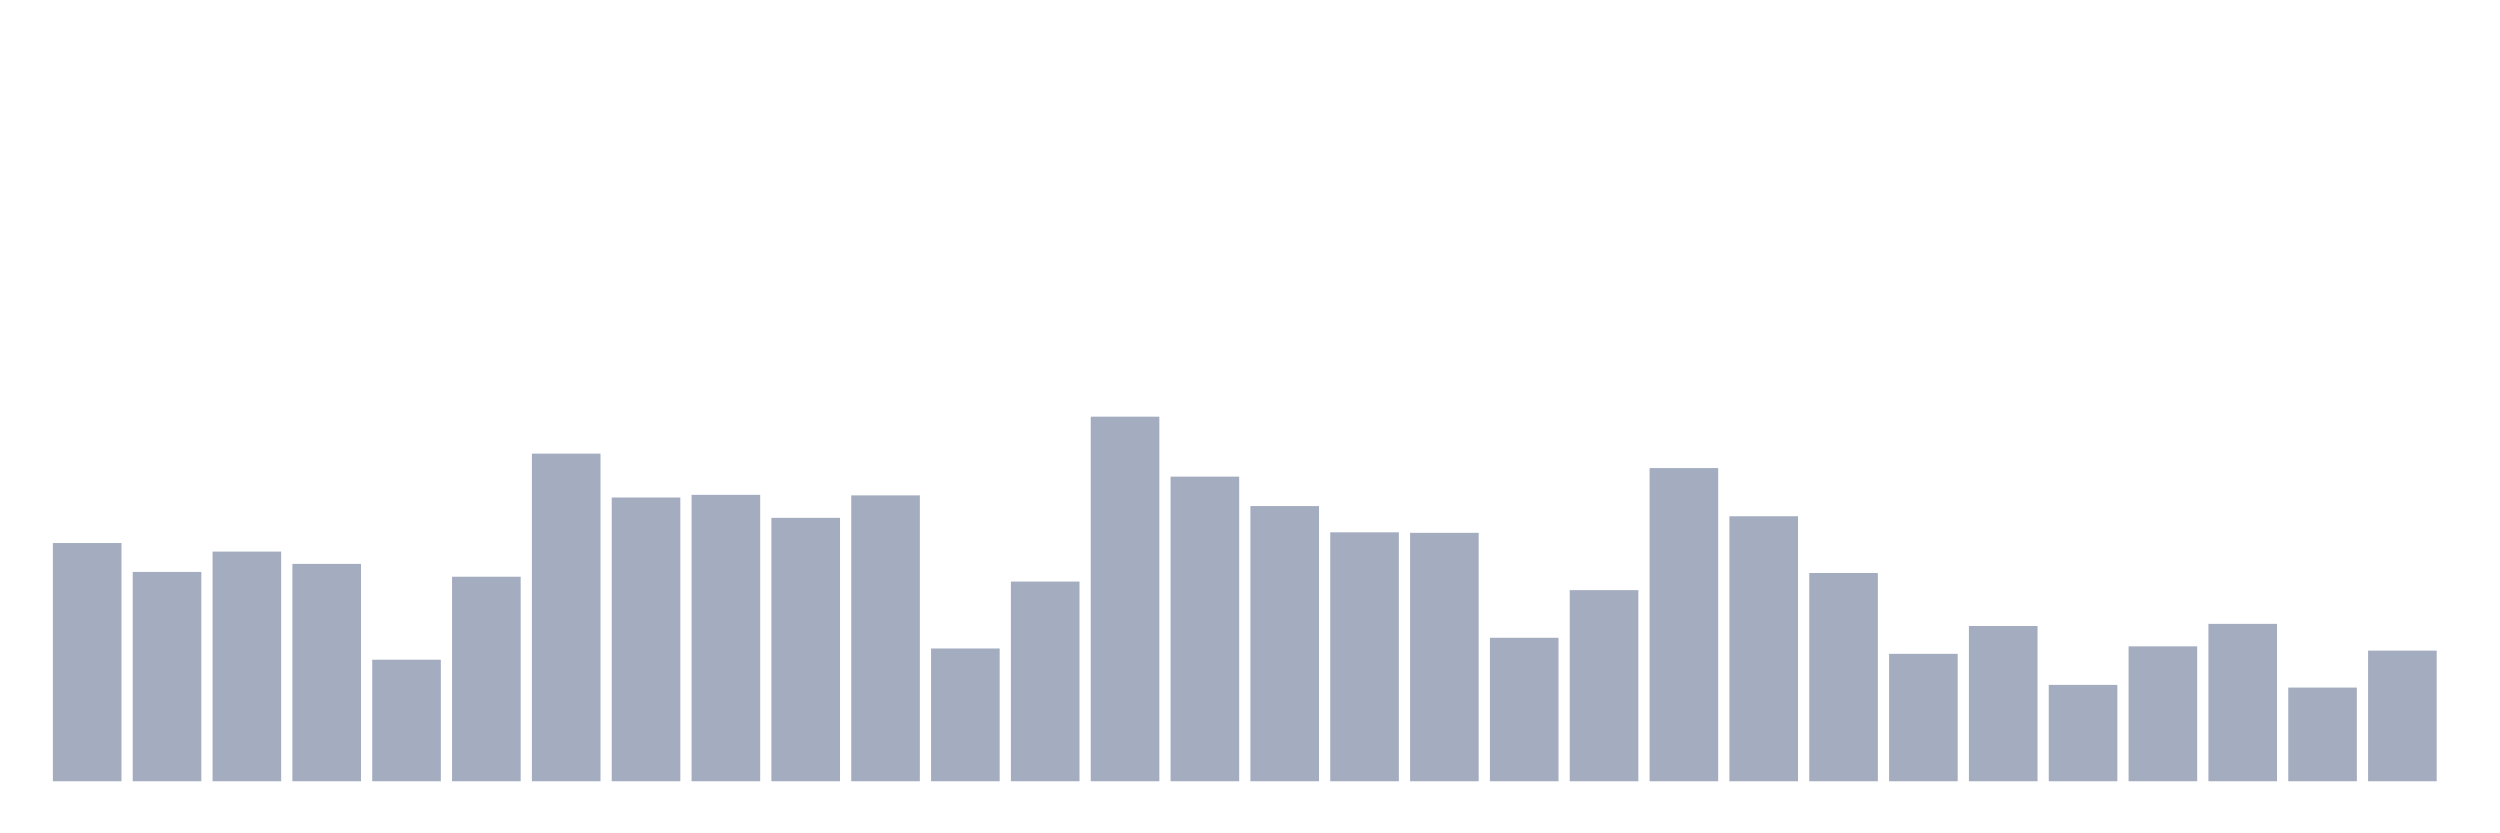 <svg xmlns="http://www.w3.org/2000/svg" viewBox="0 0 480 160"><g transform="translate(10,10)"><rect class="bar" x="0.153" width="13.175" y="94.258" height="45.742" fill="rgb(164,173,192)"></rect><rect class="bar" x="15.482" width="13.175" y="99.809" height="40.191" fill="rgb(164,173,192)"></rect><rect class="bar" x="30.81" width="13.175" y="95.903" height="44.097" fill="rgb(164,173,192)"></rect><rect class="bar" x="46.138" width="13.175" y="98.267" height="41.733" fill="rgb(164,173,192)"></rect><rect class="bar" x="61.466" width="13.175" y="116.667" height="23.333" fill="rgb(164,173,192)"></rect><rect class="bar" x="76.794" width="13.175" y="100.734" height="39.266" fill="rgb(164,173,192)"></rect><rect class="bar" x="92.123" width="13.175" y="77.093" height="62.907" fill="rgb(164,173,192)"></rect><rect class="bar" x="107.451" width="13.175" y="85.521" height="54.479" fill="rgb(164,173,192)"></rect><rect class="bar" x="122.779" width="13.175" y="85.007" height="54.993" fill="rgb(164,173,192)"></rect><rect class="bar" x="138.107" width="13.175" y="89.427" height="50.573" fill="rgb(164,173,192)"></rect><rect class="bar" x="153.436" width="13.175" y="85.11" height="54.89" fill="rgb(164,173,192)"></rect><rect class="bar" x="168.764" width="13.175" y="114.508" height="25.492" fill="rgb(164,173,192)"></rect><rect class="bar" x="184.092" width="13.175" y="101.659" height="38.341" fill="rgb(164,173,192)"></rect><rect class="bar" x="199.42" width="13.175" y="70" height="70" fill="rgb(164,173,192)"></rect><rect class="bar" x="214.748" width="13.175" y="81.512" height="58.488" fill="rgb(164,173,192)"></rect><rect class="bar" x="230.077" width="13.175" y="87.166" height="52.834" fill="rgb(164,173,192)"></rect><rect class="bar" x="245.405" width="13.175" y="92.203" height="47.797" fill="rgb(164,173,192)"></rect><rect class="bar" x="260.733" width="13.175" y="92.305" height="47.695" fill="rgb(164,173,192)"></rect><rect class="bar" x="276.061" width="13.175" y="112.452" height="27.548" fill="rgb(164,173,192)"></rect><rect class="bar" x="291.39" width="13.175" y="103.304" height="36.696" fill="rgb(164,173,192)"></rect><rect class="bar" x="306.718" width="13.175" y="79.868" height="60.132" fill="rgb(164,173,192)"></rect><rect class="bar" x="322.046" width="13.175" y="89.119" height="50.881" fill="rgb(164,173,192)"></rect><rect class="bar" x="337.374" width="13.175" y="100.015" height="39.985" fill="rgb(164,173,192)"></rect><rect class="bar" x="352.702" width="13.175" y="115.536" height="24.464" fill="rgb(164,173,192)"></rect><rect class="bar" x="368.031" width="13.175" y="110.191" height="29.809" fill="rgb(164,173,192)"></rect><rect class="bar" x="383.359" width="13.175" y="121.498" height="18.502" fill="rgb(164,173,192)"></rect><rect class="bar" x="398.687" width="13.175" y="114.097" height="25.903" fill="rgb(164,173,192)"></rect><rect class="bar" x="414.015" width="13.175" y="109.78" height="30.22" fill="rgb(164,173,192)"></rect><rect class="bar" x="429.344" width="13.175" y="122.012" height="17.988" fill="rgb(164,173,192)"></rect><rect class="bar" x="444.672" width="13.175" y="114.919" height="25.081" fill="rgb(164,173,192)"></rect></g></svg>